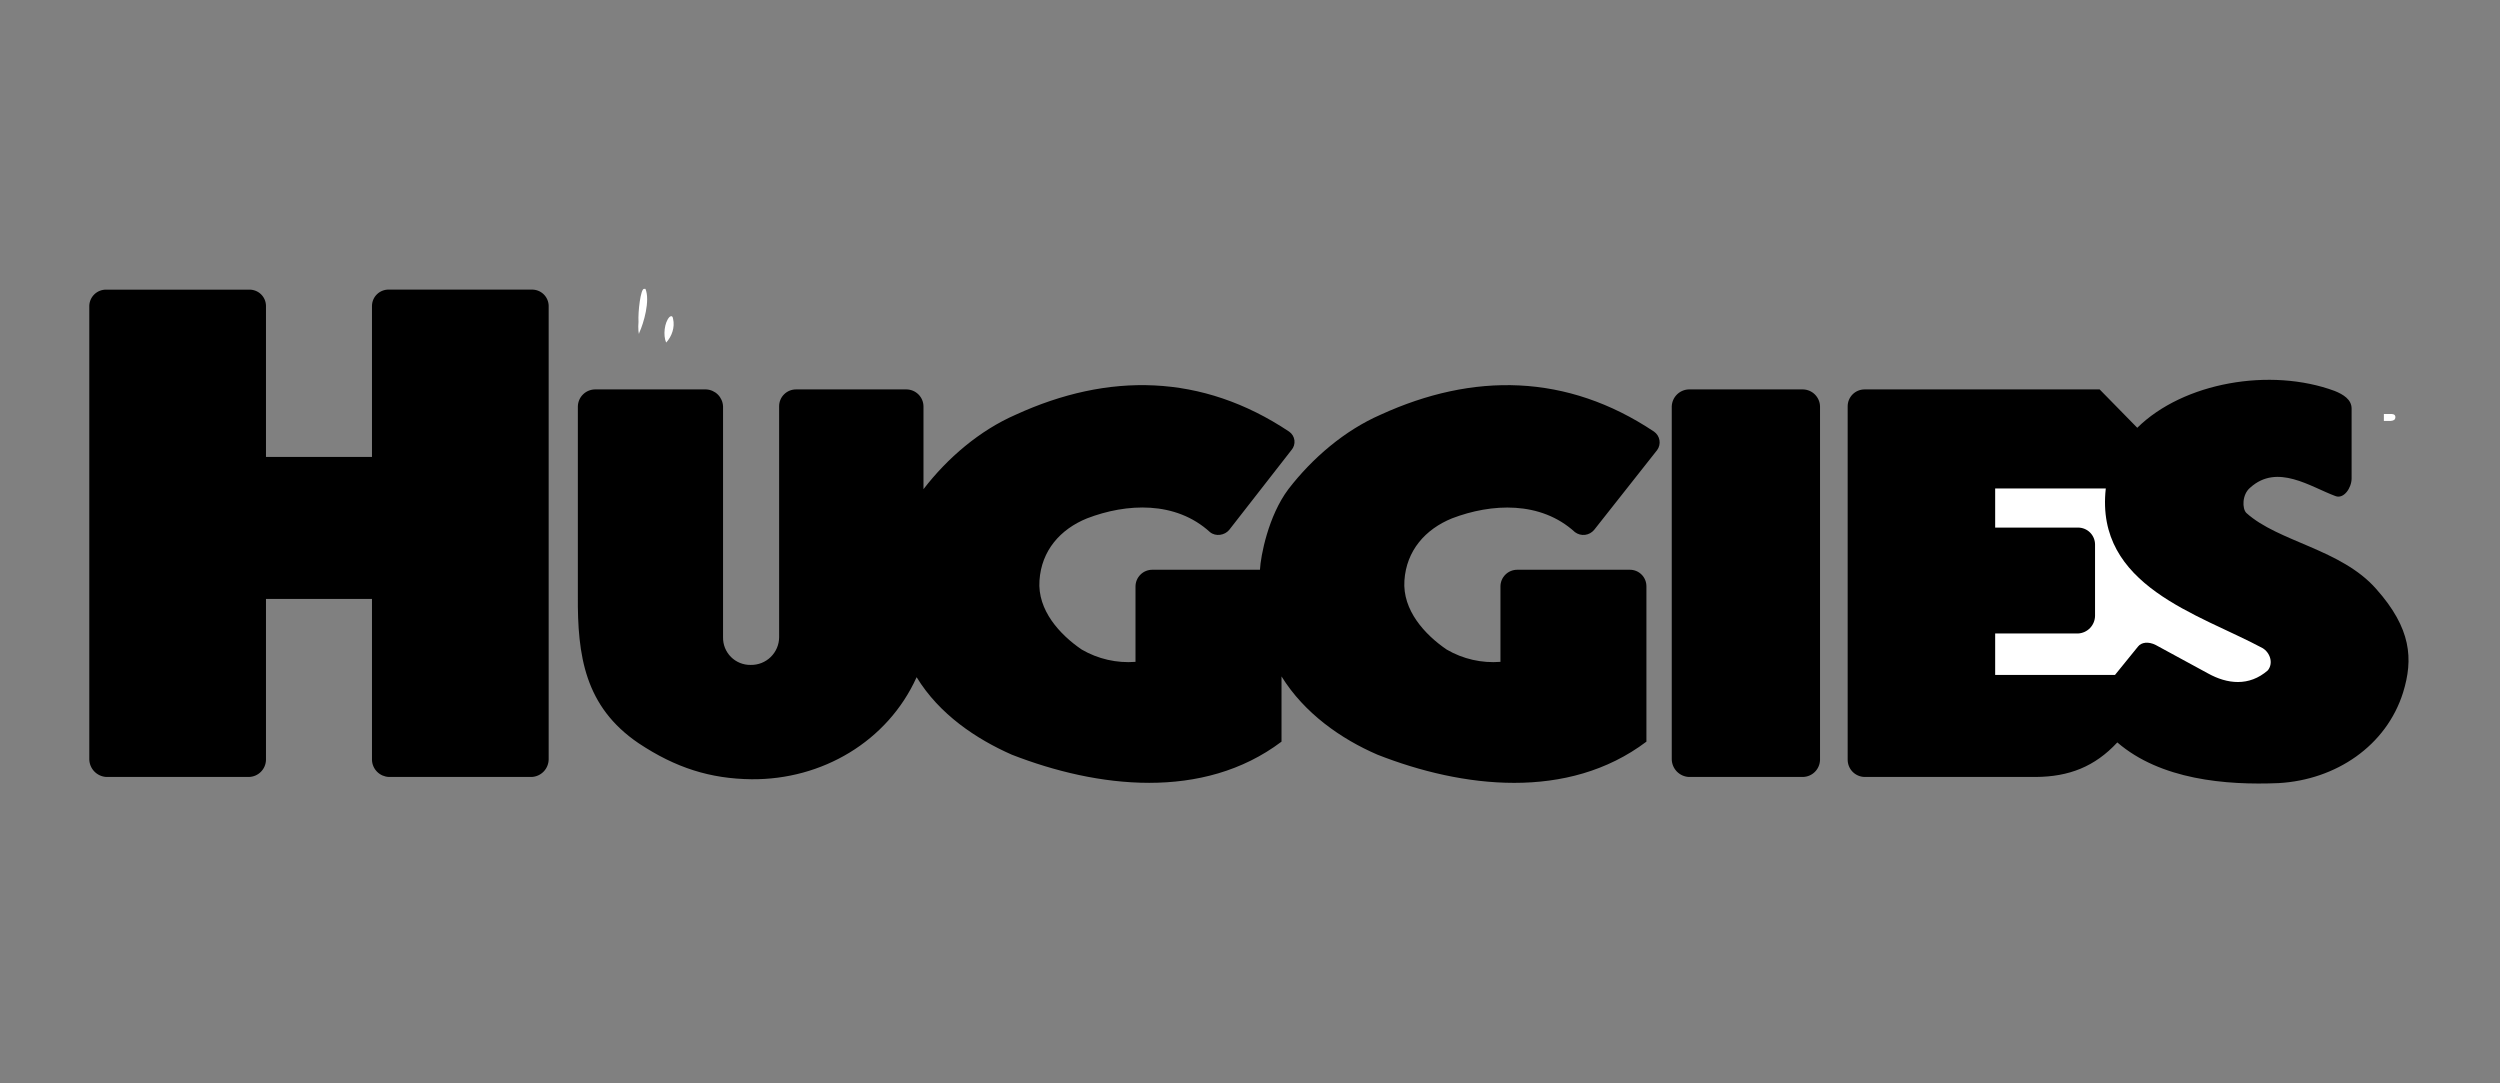 <svg width="120" height="52" viewBox="0 0 120 52" fill="none" xmlns="http://www.w3.org/2000/svg">
<rect x="0" y="0" width="120" height="52" fill="#808080" stroke="none"/>
<path d="M30.908 13.867H30.982C31.213 14.429 30.898 15.514 30.687 15.966C30.655 16.177 30.62 15.709 30.648 15.451C30.62 14.95 30.751 13.872 30.908 13.867ZM32.125 15.227C31.896 15.478 31.82 16.096 31.975 16.443C32.245 16.158 32.405 15.706 32.307 15.301C32.277 15.075 32.125 15.227 32.125 15.227Z" fill="white"/>
<path d="M12.767 21.933V14.677C12.765 14.573 12.743 14.47 12.701 14.374C12.659 14.279 12.599 14.192 12.523 14.12C12.448 14.048 12.358 13.992 12.261 13.955C12.164 13.918 12.06 13.9 11.955 13.903H5.097C4.887 13.9 4.684 13.979 4.533 14.124C4.381 14.269 4.292 14.467 4.286 14.677V36.447C4.29 36.664 4.375 36.872 4.526 37.029C4.676 37.186 4.88 37.28 5.097 37.294H11.955C12.168 37.287 12.371 37.2 12.521 37.049C12.672 36.898 12.76 36.696 12.767 36.483V28.748H17.855V36.483C17.863 36.696 17.952 36.897 18.102 37.047C18.252 37.197 18.454 37.285 18.666 37.294H25.525C25.742 37.283 25.948 37.189 26.099 37.031C26.249 36.874 26.334 36.665 26.336 36.447V14.677C26.334 14.573 26.311 14.47 26.269 14.375C26.227 14.279 26.166 14.193 26.091 14.121C26.016 14.049 25.927 13.992 25.83 13.955C25.733 13.917 25.629 13.899 25.525 13.901H18.666C18.562 13.898 18.458 13.916 18.361 13.954C18.263 13.992 18.174 14.048 18.099 14.12C18.023 14.192 17.963 14.279 17.921 14.374C17.879 14.47 17.857 14.573 17.855 14.677V21.933H12.767ZM87.361 19.502C87.355 19.289 87.267 19.087 87.116 18.936C86.966 18.785 86.763 18.698 86.55 18.692H81.055C80.843 18.7 80.642 18.788 80.491 18.939C80.341 19.089 80.253 19.29 80.244 19.502V36.447C80.248 36.664 80.334 36.872 80.484 37.029C80.635 37.186 80.838 37.28 81.055 37.294H86.55C86.763 37.287 86.965 37.2 87.116 37.049C87.266 36.898 87.354 36.696 87.361 36.483V19.502ZM61.513 32.468C62.609 34.239 64.377 35.474 66.122 36.226C70.175 37.819 75.257 38.446 79.028 35.599V28.159C79.03 28.052 79.011 27.945 78.971 27.845C78.931 27.746 78.872 27.655 78.796 27.58C78.72 27.504 78.63 27.444 78.53 27.404C78.43 27.365 78.324 27.346 78.216 27.348H72.833C72.726 27.347 72.62 27.368 72.521 27.408C72.422 27.448 72.333 27.508 72.257 27.584C72.181 27.659 72.122 27.749 72.081 27.847C72.041 27.946 72.021 28.052 72.022 28.159V31.769C71.121 31.839 70.221 31.634 69.441 31.179C68.388 30.462 67.314 29.288 67.412 27.864C67.508 26.427 68.415 25.401 69.699 24.88C71.594 24.156 73.949 24.036 75.598 25.543C75.737 25.647 75.91 25.694 76.082 25.673C76.253 25.652 76.41 25.566 76.52 25.433L79.544 21.602C79.593 21.534 79.628 21.458 79.647 21.376C79.666 21.295 79.668 21.211 79.654 21.128C79.64 21.046 79.61 20.968 79.565 20.897C79.521 20.827 79.462 20.766 79.394 20.718C75.207 17.923 70.714 17.872 66.267 19.907C64.546 20.659 62.998 21.98 61.842 23.481C60.876 24.765 60.51 26.693 60.478 27.348H55.316C55.209 27.347 55.103 27.368 55.004 27.408C54.905 27.448 54.815 27.508 54.74 27.584C54.664 27.659 54.605 27.749 54.564 27.847C54.524 27.946 54.503 28.052 54.504 28.159V31.769C53.604 31.839 52.704 31.633 51.923 31.179C50.869 30.462 49.792 29.288 49.895 27.864C49.989 26.427 50.893 25.401 52.181 24.88C54.074 24.153 56.429 24.033 58.081 25.543C58.356 25.767 58.787 25.698 59.003 25.433L61.99 21.602C62.045 21.539 62.087 21.464 62.111 21.384C62.136 21.303 62.143 21.219 62.133 21.135C62.122 21.052 62.094 20.971 62.05 20.899C62.007 20.828 61.948 20.766 61.879 20.718C57.69 17.921 53.194 17.872 48.752 19.907C47.027 20.659 45.48 21.98 44.327 23.481V19.502C44.324 19.288 44.238 19.084 44.086 18.933C43.935 18.782 43.73 18.695 43.516 18.692H38.209C38.102 18.692 37.997 18.712 37.898 18.753C37.8 18.794 37.71 18.853 37.635 18.929C37.559 19.004 37.499 19.093 37.459 19.192C37.418 19.29 37.397 19.396 37.398 19.502V30.59C37.397 30.767 37.36 30.942 37.291 31.104C37.221 31.267 37.12 31.414 36.993 31.538C36.866 31.661 36.716 31.758 36.551 31.823C36.386 31.888 36.211 31.919 36.033 31.916C35.858 31.919 35.684 31.887 35.522 31.822C35.359 31.756 35.211 31.659 35.087 31.535C34.963 31.411 34.866 31.264 34.8 31.101C34.735 30.939 34.703 30.765 34.706 30.59V19.502C34.696 19.291 34.608 19.09 34.458 18.94C34.308 18.79 34.107 18.702 33.895 18.692H28.548C28.335 18.698 28.132 18.785 27.981 18.936C27.83 19.086 27.743 19.289 27.737 19.502V28.601C27.715 31.464 28.066 33.92 30.65 35.673C32.444 36.867 34.109 37.38 36.07 37.404C39.453 37.436 42.604 35.592 43.998 32.505C45.085 34.288 46.859 35.472 48.57 36.226C52.658 37.819 57.742 38.443 61.513 35.599V32.468ZM112.066 18.766C112.476 18.933 112.877 19.173 112.877 19.613V22.965C112.877 23.412 112.506 23.967 112.103 23.812C110.901 23.37 109.31 22.231 108.01 23.407C107.609 23.738 107.621 24.424 107.825 24.622C109.359 26.01 112.378 26.356 114.057 28.269C115.746 30.165 115.844 31.634 115.348 33.24C114.546 35.796 112.127 37.434 109.374 37.589C106.837 37.697 103.708 37.426 101.631 35.636C100.544 36.808 99.303 37.282 97.722 37.294H89.499C89.391 37.292 89.283 37.268 89.183 37.224C89.083 37.18 88.993 37.117 88.918 37.039C88.843 36.96 88.783 36.867 88.744 36.766C88.705 36.664 88.686 36.556 88.688 36.447V19.502C88.688 19.287 88.774 19.081 88.926 18.929C89.078 18.777 89.284 18.692 89.499 18.692H100.783L102.589 20.534C104.799 18.355 108.978 17.624 112.066 18.766Z" fill="black"/>
<path d="M114.758 20.204C114.886 20.189 114.974 20.16 114.979 20.02C114.977 19.867 114.814 19.867 114.721 19.872H114.426V20.204H114.758ZM103.475 30.96C103.118 30.78 102.786 30.83 102.626 31.033L101.52 32.396H95.768V30.407H99.75C99.968 30.395 100.173 30.301 100.324 30.144C100.474 29.986 100.559 29.778 100.562 29.56V26.134C100.561 25.919 100.475 25.714 100.323 25.562C100.171 25.41 99.965 25.325 99.75 25.324H95.768V23.445H101.078C100.554 28.138 105.552 29.469 108.6 31.107C108.954 31.316 109.138 31.819 108.858 32.175C107.956 32.966 106.899 32.833 105.982 32.323L103.475 30.96Z" fill="white"/>
</svg>
